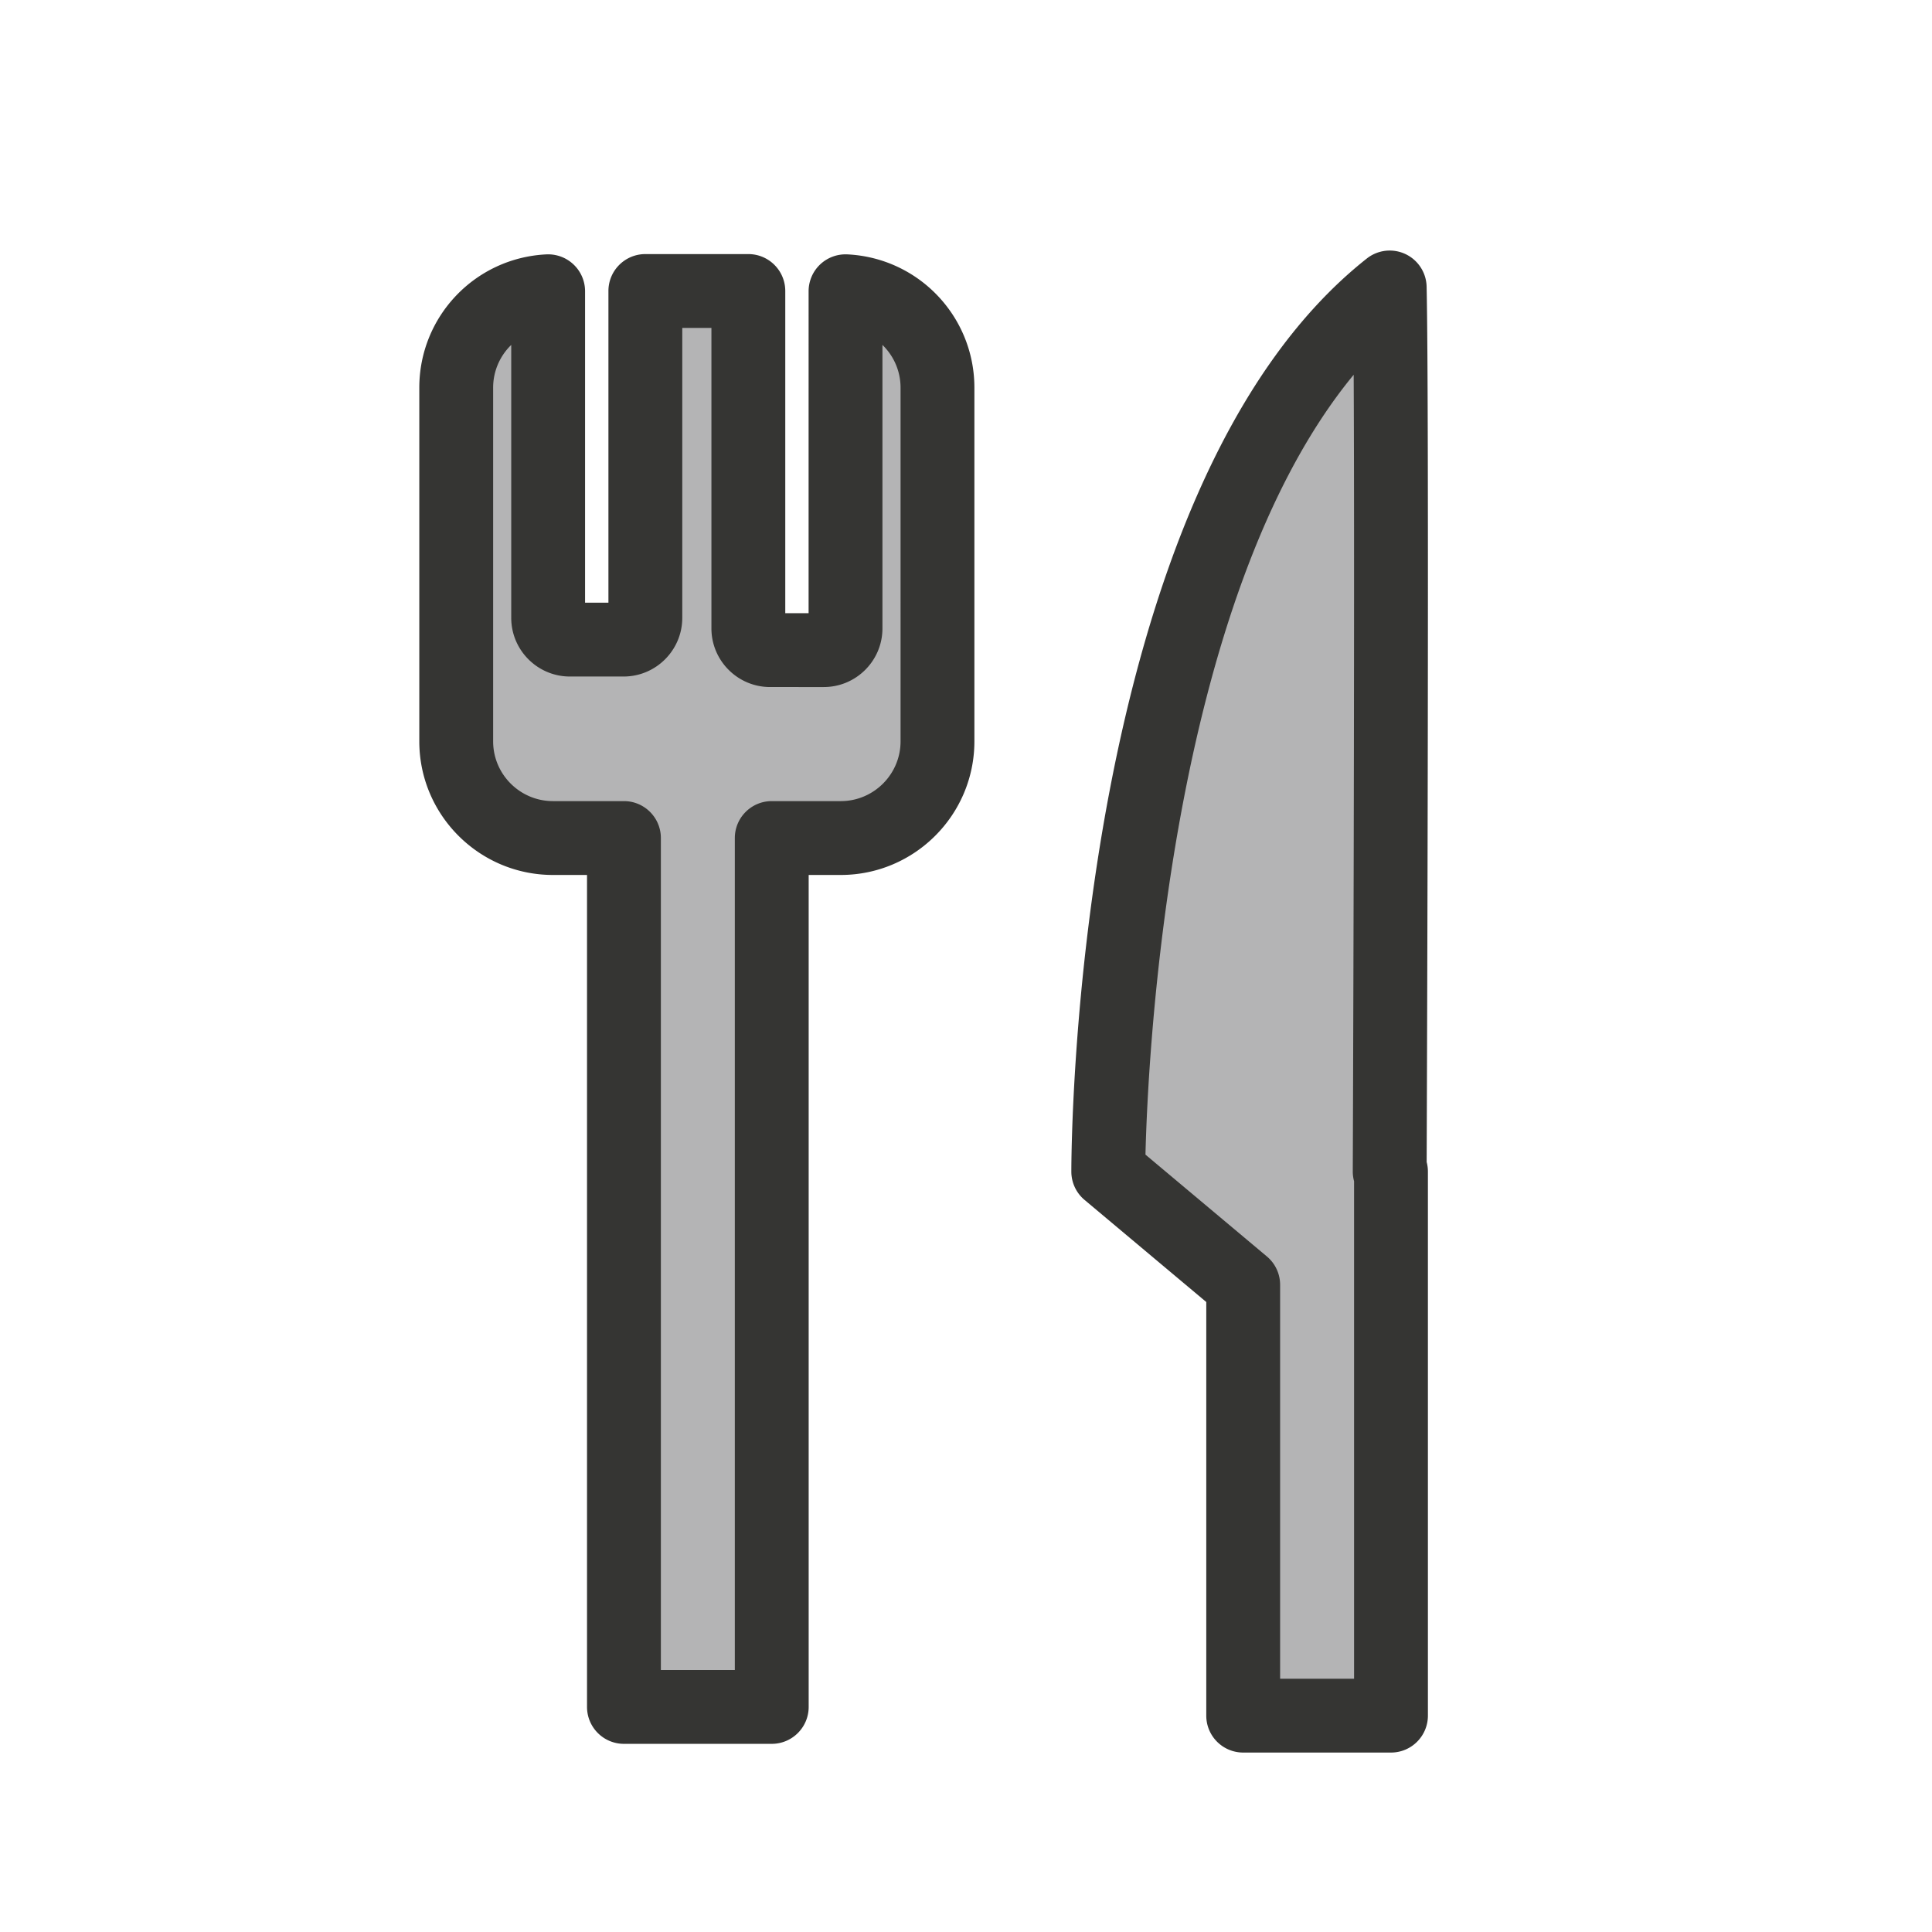 <?xml version="1.0" standalone="no"?><!DOCTYPE svg PUBLIC "-//W3C//DTD SVG 1.1//EN" "http://www.w3.org/Graphics/SVG/1.1/DTD/svg11.dtd"><svg class="icon" width="200px" height="200.00px" viewBox="0 0 1024 1024" version="1.1" xmlns="http://www.w3.org/2000/svg"><path d="M736.576 152.365C587.398 270.232 587.398 620.979 587.398 620.979l71.519 59.986v228.357h78.344V620.979h-0.685s1.53-398.485 0-468.614z" fill="#B4B4B5" /><path d="M737.261 928.89h-78.344c-10.809 0-19.567-8.76-19.567-19.567v-219.23l-64.526-54.121a19.574 19.574 0 0 1-6.992-14.993c0-14.71 1.781-361.629 156.613-483.968a19.578 19.578 0 0 1 20.467-2.352 19.569 19.569 0 0 1 11.224 17.276c1.45 66.084 0.208 415.123 0.026 463.973a19.62 19.62 0 0 1 0.659 5.07v288.344c-0.001 10.808-8.761 19.568-19.56 19.568z m-58.776-39.142h39.201V626.104a19.835 19.835 0 0 1-0.686-5.199c0.013-3.427 1.128-296.665 0.477-422.278-98.12 118.996-109.135 363.408-110.356 413.352l64.378 53.992a19.59 19.59 0 0 1 6.986 14.994v208.783z" fill="#353533" /><path d="M448.15 154.366v178.687c0 6.36-5.172 11.525-11.54 11.525h-28.439c-6.368 0-11.529-5.165-11.529-11.525V154.24h-54.597v173.225c0 6.373-5.157 11.531-11.533 11.531h-28.44c-6.375 0-11.54-5.158-11.54-11.531v-173.09c-27.131 1.329-48.728 23.684-48.728 51.138v187.405c0 28.305 22.954 51.265 51.273 51.265h37.629v460.525h78.337V444.183h36.568c28.319 0 51.272-22.96 51.272-51.265V205.513c0.001-27.454-21.602-49.809-48.733-51.147z" fill="#B4B4B5" /><path d="M409.043 924.274h-78.337c-10.808 0-19.573-8.759-19.573-19.566V463.749h-18.056c-39.067 0-70.84-31.779-70.84-70.831V205.513c0-37.786 29.576-68.833 67.333-70.687 5.388-0.248 10.581 1.687 14.456 5.382a19.537 19.537 0 0 1 6.072 14.167v165.056h12.381V154.24c0-10.809 8.765-19.568 19.565-19.568h54.597c10.803 0 19.57 8.76 19.57 19.568v170.771h12.365V154.366a19.602 19.602 0 0 1 6.078-14.171c3.878-3.688 9.09-5.617 14.456-5.369 37.765 1.854 67.341 32.9 67.341 70.687v187.405c0 39.052-31.781 70.831-70.841 70.831h-16.995v440.959c0.001 10.808-8.764 19.566-19.572 19.566z m-58.769-39.14h39.199V444.183c0-10.809 8.768-19.574 19.569-19.574h36.568c17.479 0 31.706-14.214 31.706-31.69V205.513c0-8.887-3.668-16.94-9.601-22.698v150.238c0 17.148-13.95 31.094-31.106 31.094H408.17c-17.149 0-31.102-13.945-31.102-31.094V173.808H361.62v153.657c0 17.154-13.959 31.107-31.108 31.107h-28.44c-17.149 0-31.107-13.953-31.107-31.107V182.822a31.518 31.518 0 0 0-9.592 22.69v187.405c0 17.477 14.227 31.69 31.705 31.69h37.629c10.808 0 19.568 8.766 19.568 19.574v440.953z" fill="#353533" /></svg>